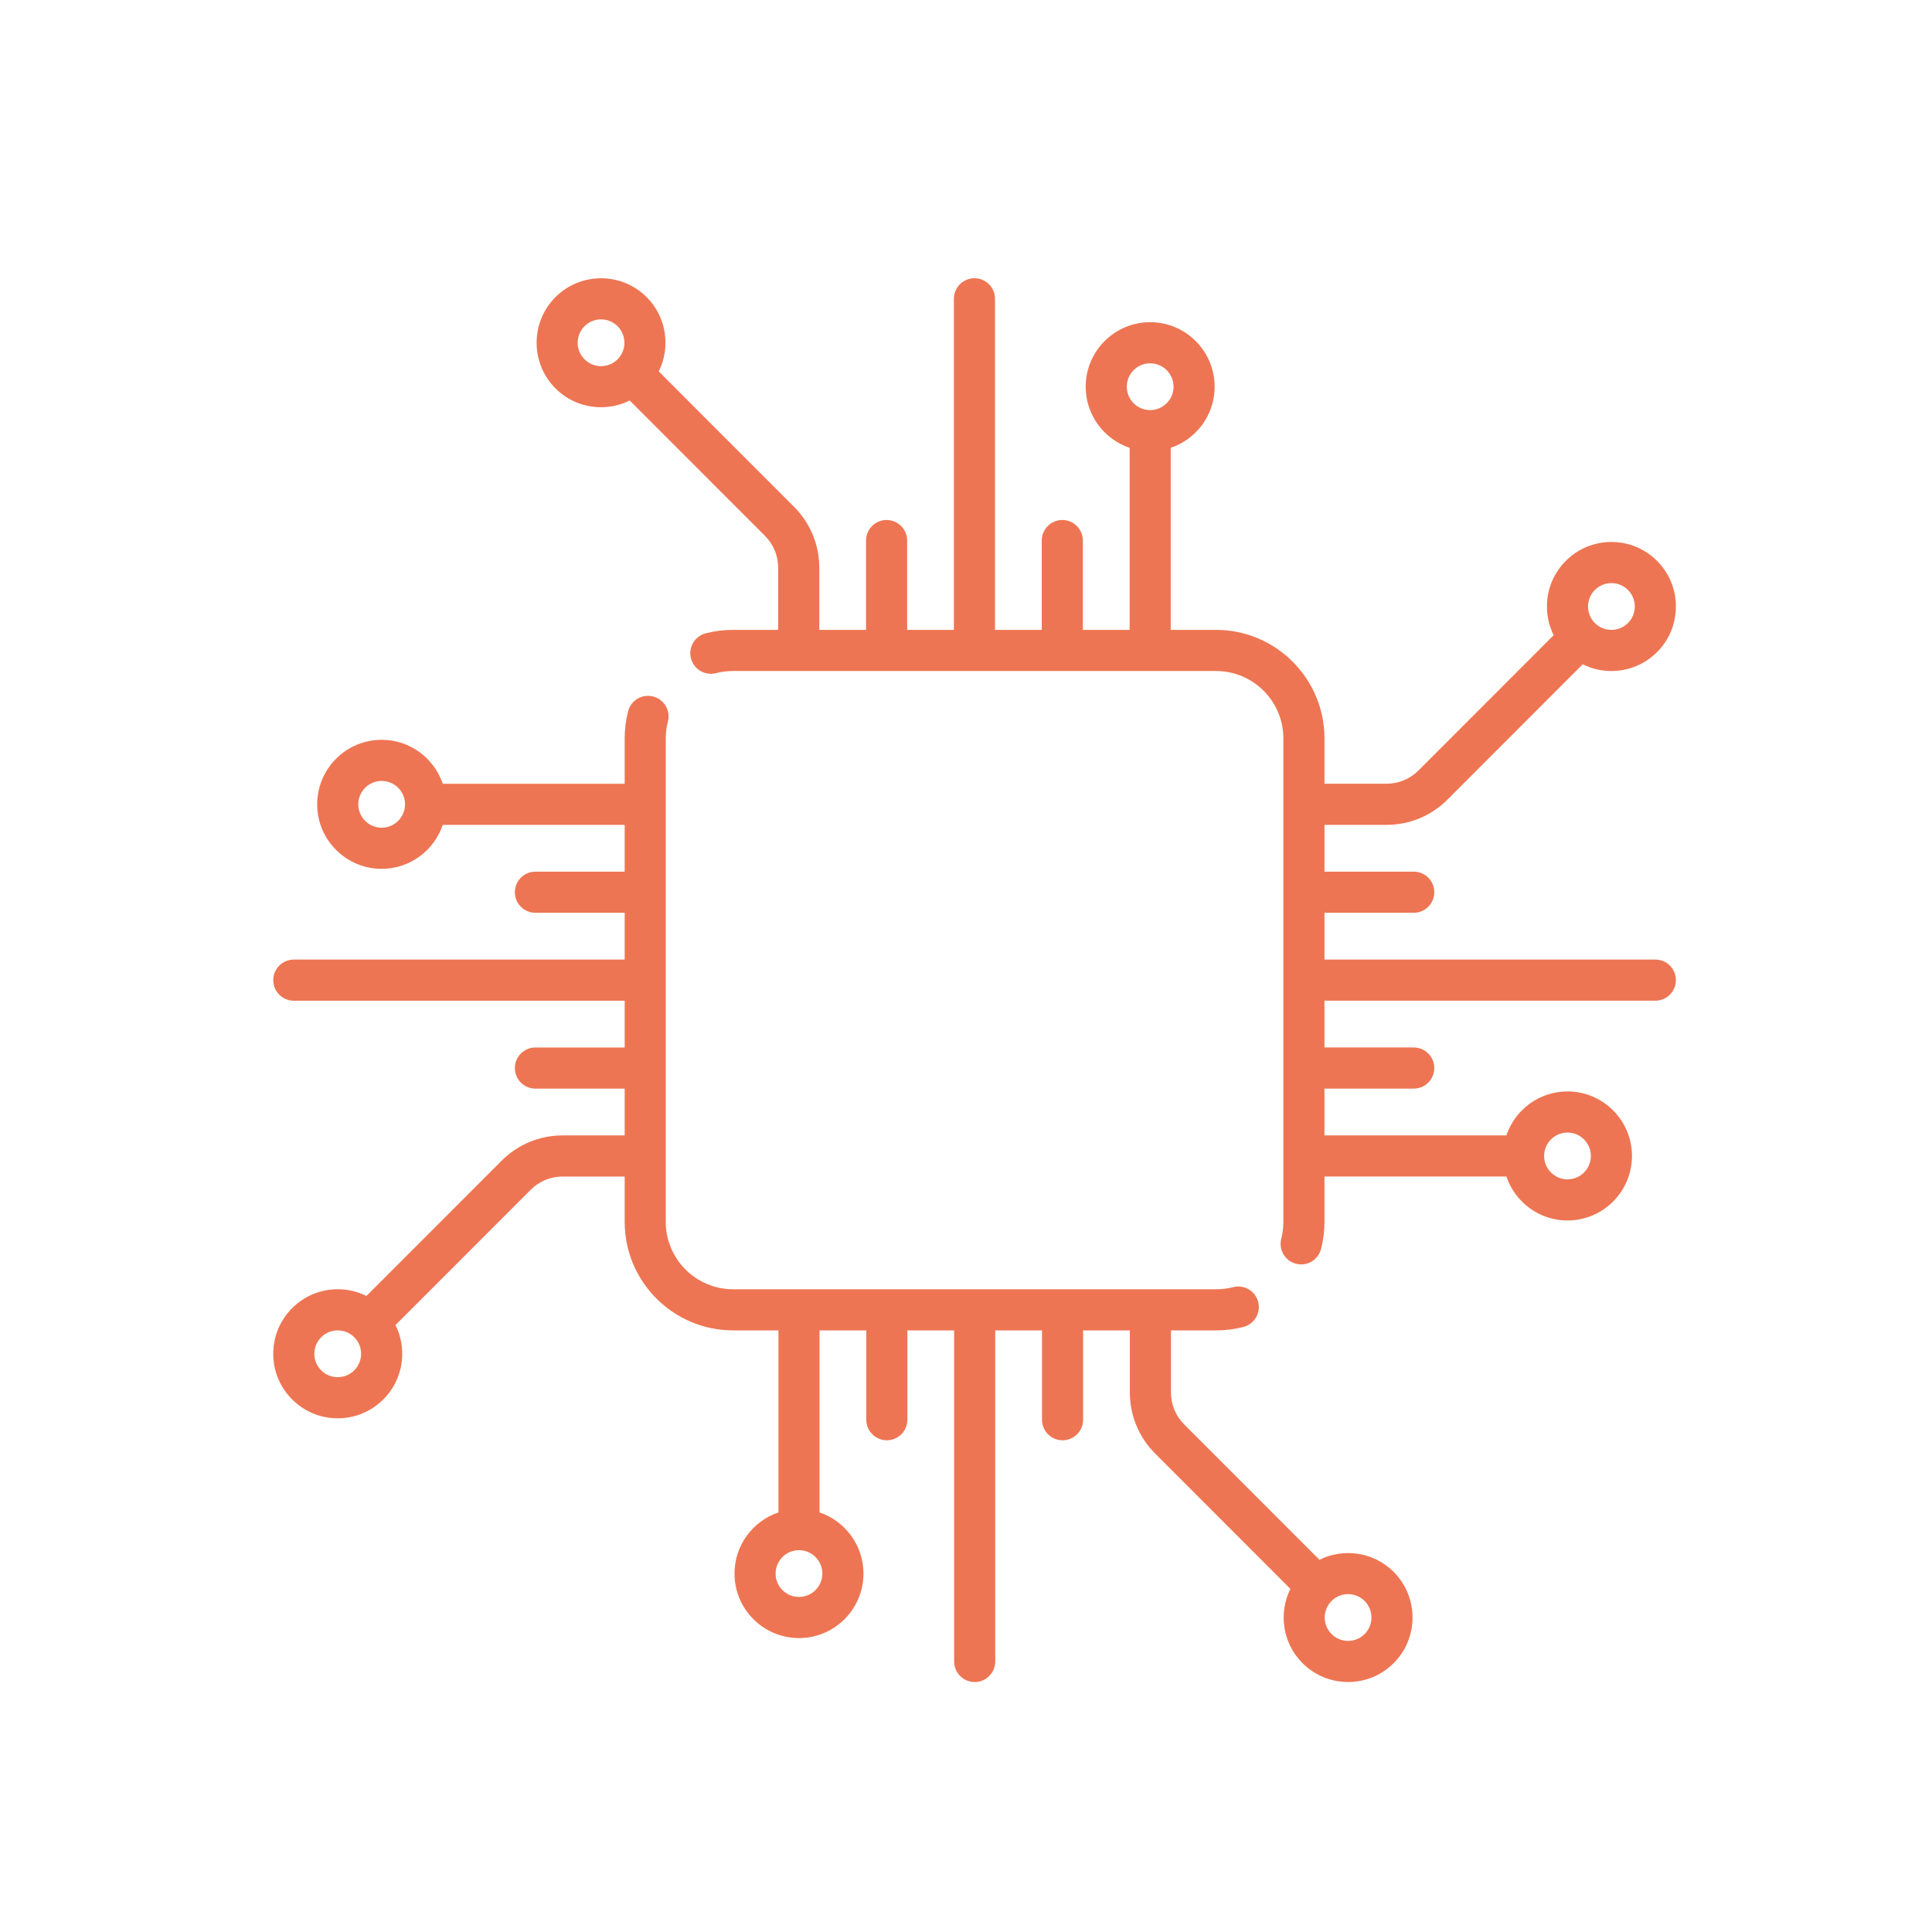 <?xml version="1.0" encoding="UTF-8" standalone="no"?>
<!DOCTYPE svg PUBLIC "-//W3C//DTD SVG 1.1//EN" "http://www.w3.org/Graphics/SVG/1.1/DTD/svg11.dtd">
<svg width="100%" height="100%" viewBox="0 0 200 200" version="1.1" xmlns="http://www.w3.org/2000/svg" xmlns:xlink="http://www.w3.org/1999/xlink" xml:space="preserve" xmlns:serif="http://www.serif.com/" style="fill-rule:evenodd;clip-rule:evenodd;stroke-linejoin:round;stroke-miterlimit:1.414;">
    <g transform="matrix(1,0,0,1,-7978.2,-3520)">
        <g id="Icon-TI" serif:id="Icon TI" transform="matrix(0.895,0,0,1.124,1466.65,-435.495)">
            <rect x="7276.51" y="3520.39" width="223.495" height="178" style="fill:none;"/>
            <g transform="matrix(1.117,0,0,-0.89,7230.08,3635)">
                <path d="M212.05,30.9L177.788,30.9L177.788,35.741L187.032,35.741C188.207,35.741 189.16,36.694 189.16,37.869C189.16,39.045 188.207,39.997 187.032,39.997L177.788,39.997L177.788,44.839L184.206,44.839C186.596,44.839 188.844,45.77 190.535,47.461L204.53,61.456C205.442,61.002 206.453,60.76 207.502,60.76C209.285,60.76 210.962,61.454 212.223,62.715C213.484,63.977 214.178,65.653 214.178,67.437C214.178,69.22 213.484,70.897 212.223,72.158C210.962,73.419 209.285,74.114 207.502,74.114C205.718,74.114 204.041,73.419 202.78,72.158C201.519,70.897 200.825,69.22 200.825,67.437C200.825,66.388 201.066,65.377 201.521,64.465L187.525,50.47C186.639,49.584 185.46,49.095 184.205,49.095L177.787,49.095L177.787,53.79C177.787,59.98 172.751,65.016 166.562,65.016L161.867,65.016L161.867,83.854C164.508,84.744 166.416,87.243 166.416,90.181C166.416,93.862 163.42,96.857 159.739,96.857C156.058,96.857 153.062,93.862 153.062,90.181C153.062,87.243 154.97,84.744 157.611,83.854L157.611,65.016L152.769,65.016L152.769,74.26C152.769,75.435 151.817,76.388 150.641,76.388C149.466,76.388 148.513,75.435 148.513,74.26L148.513,65.016L143.672,65.016L143.672,99.278C143.672,100.453 142.719,101.406 141.544,101.406C140.369,101.406 139.416,100.453 139.416,99.278L139.416,65.016L134.574,65.016L134.574,74.26C134.574,75.435 133.621,76.388 132.446,76.388C131.271,76.388 130.318,75.435 130.318,74.26L130.318,65.016L125.477,65.016L125.477,71.433C125.477,73.824 124.546,76.072 122.855,77.763L108.855,91.763C110.092,94.26 109.677,97.373 107.601,99.45C104.997,102.054 100.761,102.053 98.158,99.45C95.555,96.847 95.555,92.611 98.158,90.008C99.46,88.706 101.17,88.056 102.879,88.056C103.897,88.056 104.914,88.292 105.846,88.754L119.846,74.753C120.733,73.867 121.221,72.688 121.221,71.433L121.221,65.016L116.526,65.016C115.577,65.016 114.633,64.897 113.72,64.662C112.582,64.369 111.897,63.209 112.19,62.071C112.483,60.932 113.643,60.247 114.781,60.54C115.347,60.686 115.934,60.76 116.526,60.76L166.562,60.76C170.405,60.76 173.531,57.633 173.531,53.79L173.531,3.754C173.531,3.163 173.458,2.576 173.312,2.011C173.02,0.872 173.705,-0.287 174.843,-0.58C175.021,-0.626 175.199,-0.647 175.375,-0.647C176.323,-0.647 177.187,-0.009 177.434,0.951C177.668,1.863 177.787,2.806 177.787,3.754L177.787,8.449L196.625,8.449C197.516,5.808 200.014,3.9 202.952,3.9C206.634,3.9 209.629,6.895 209.629,10.577C209.629,14.259 206.634,17.254 202.952,17.254C200.014,17.254 197.516,15.346 196.625,12.705L177.787,12.705L177.787,17.547L187.031,17.547C188.207,17.547 189.159,18.5 189.159,19.675C189.159,20.85 188.207,21.803 187.031,21.803L177.787,21.803L177.787,26.644L212.05,26.644C213.225,26.644 214.178,27.597 214.178,28.772C214.178,29.947 213.225,30.9 212.05,30.9ZM205.789,69.148C206.247,69.606 206.855,69.857 207.501,69.857C208.148,69.857 208.756,69.606 209.213,69.148C209.67,68.691 209.922,68.083 209.922,67.437C209.922,66.79 209.67,66.182 209.213,65.725C208.756,65.267 208.148,65.016 207.501,65.016C206.855,65.016 206.247,65.267 205.789,65.725C205.332,66.182 205.08,66.79 205.08,67.437C205.08,68.083 205.332,68.691 205.789,69.148ZM159.739,92.601C161.074,92.601 162.16,91.515 162.16,90.181C162.16,88.846 161.074,87.76 159.739,87.76C158.404,87.76 157.318,88.846 157.318,90.181C157.318,91.515 158.404,92.601 159.739,92.601ZM101.167,93.017C100.223,93.961 100.223,95.497 101.167,96.441C101.639,96.913 102.259,97.149 102.879,97.149C103.499,97.149 104.119,96.913 104.591,96.441C105.535,95.497 105.535,93.961 104.591,93.017C103.647,92.074 102.111,92.073 101.167,93.017ZM202.953,12.998C204.287,12.998 205.373,11.911 205.373,10.577C205.373,9.242 204.287,8.156 202.953,8.156C201.618,8.156 200.532,9.242 200.532,10.577C200.531,11.912 201.618,12.998 202.953,12.998Z" style="fill:rgb(238,117,83);fill-rule:nonzero;"/>
            </g>
            <g transform="matrix(1.117,0,0,-0.89,7307.08,3809.39)">
                <path d="M108.332,164.732L94.332,178.733C93.446,179.619 92.957,180.798 92.957,182.053L92.957,188.47L97.652,188.47C98.601,188.47 99.545,188.589 100.457,188.824C101.595,189.117 102.281,190.277 101.988,191.415C101.695,192.553 100.535,193.238 99.396,192.946C98.831,192.8 98.244,192.726 97.652,192.726L47.616,192.726C43.773,192.726 40.646,195.853 40.646,199.696L40.646,249.732C40.646,250.324 40.72,250.911 40.866,251.476C41.159,252.614 40.474,253.774 39.336,254.067C38.197,254.36 37.037,253.675 36.744,252.537C36.509,251.625 36.391,250.682 36.391,249.732L36.391,245.037L17.552,245.037C16.662,247.678 14.163,249.586 11.225,249.586C7.544,249.586 4.549,246.591 4.549,242.909C4.549,239.228 7.544,236.233 11.225,236.233C14.163,236.233 16.662,238.14 17.552,240.781L36.39,240.781L36.39,235.939L27.146,235.939C25.971,235.939 25.018,234.987 25.018,233.811C25.018,232.636 25.971,231.684 27.146,231.684L36.39,231.684L36.39,226.842L2.128,226.842C0.953,226.842 0,225.889 0,224.714C0,223.539 0.953,222.586 2.128,222.586L36.39,222.586L36.39,217.745L27.146,217.745C25.971,217.745 25.018,216.792 25.018,215.617C25.018,214.441 25.971,213.489 27.146,213.489L36.39,213.489L36.39,208.647L29.972,208.647C27.581,208.647 25.333,207.716 23.643,206.025L9.648,192.03C8.736,192.484 7.725,192.726 6.676,192.726C4.893,192.726 3.216,192.032 1.955,190.771C0.695,189.509 0,187.833 0,186.049C0,184.266 0.695,182.589 1.956,181.328C3.217,180.067 4.893,179.373 6.677,179.373C8.46,179.373 10.137,180.067 11.398,181.328C12.659,182.589 13.354,184.266 13.354,186.049C13.354,187.098 13.112,188.109 12.658,189.021L26.653,203.016C27.54,203.903 28.719,204.391 29.973,204.391L36.391,204.391L36.391,199.696C36.391,193.506 41.427,188.471 47.617,188.471L52.312,188.471L52.312,169.633C49.671,168.742 47.763,166.244 47.763,163.306C47.763,159.624 50.758,156.629 54.44,156.629C58.121,156.629 61.116,159.624 61.116,163.306C61.116,166.244 59.208,168.742 56.568,169.633L56.568,188.471L61.409,188.471L61.409,179.227C61.409,178.051 62.362,177.099 63.537,177.099C64.712,177.099 65.665,178.051 65.665,179.227L65.665,188.471L70.506,188.471L70.506,154.208C70.506,153.033 71.459,152.08 72.634,152.08C73.809,152.08 74.762,153.033 74.762,154.208L74.762,188.47L79.604,188.47L79.604,179.226C79.604,178.051 80.556,177.098 81.732,177.098C82.907,177.098 83.86,178.051 83.86,179.226L83.86,188.47L88.701,188.47L88.701,182.053C88.701,179.662 89.632,177.414 91.323,175.723L105.323,161.723C104.086,159.226 104.501,156.113 106.578,154.036C107.879,152.734 109.589,152.083 111.299,152.083C113.009,152.083 114.719,152.734 116.02,154.036C118.623,156.639 118.623,160.875 116.02,163.478C113.943,165.555 110.83,165.969 108.332,164.732ZM11.225,240.488C9.89,240.488 8.805,241.575 8.805,242.909C8.805,244.244 9.891,245.33 11.225,245.33C12.56,245.33 13.646,244.244 13.646,242.909C13.646,241.574 12.56,240.488 11.225,240.488ZM8.388,184.338C7.931,183.88 7.323,183.629 6.677,183.629C6.03,183.629 5.422,183.88 4.965,184.338C4.508,184.795 4.256,185.403 4.256,186.049C4.256,186.696 4.508,187.304 4.965,187.761C5.422,188.219 6.03,188.47 6.677,188.47C7.323,188.47 7.931,188.219 8.388,187.761C8.846,187.304 9.097,186.696 9.097,186.049C9.097,185.403 8.846,184.795 8.388,184.338ZM54.439,160.885C53.104,160.885 52.018,161.971 52.018,163.305C52.018,164.64 53.104,165.726 54.439,165.726C55.774,165.726 56.86,164.64 56.86,163.305C56.86,161.971 55.774,160.885 54.439,160.885ZM113.011,157.045C112.067,156.101 110.531,156.101 109.587,157.045C108.643,157.989 108.643,159.525 109.587,160.468C110.059,160.94 110.679,161.176 111.299,161.176C111.919,161.176 112.539,160.94 113.011,160.468C113.954,159.525 113.954,157.989 113.011,157.045Z" style="fill:rgb(238,117,83);fill-rule:nonzero;"/>
            </g>
        </g>
    </g>
</svg>

